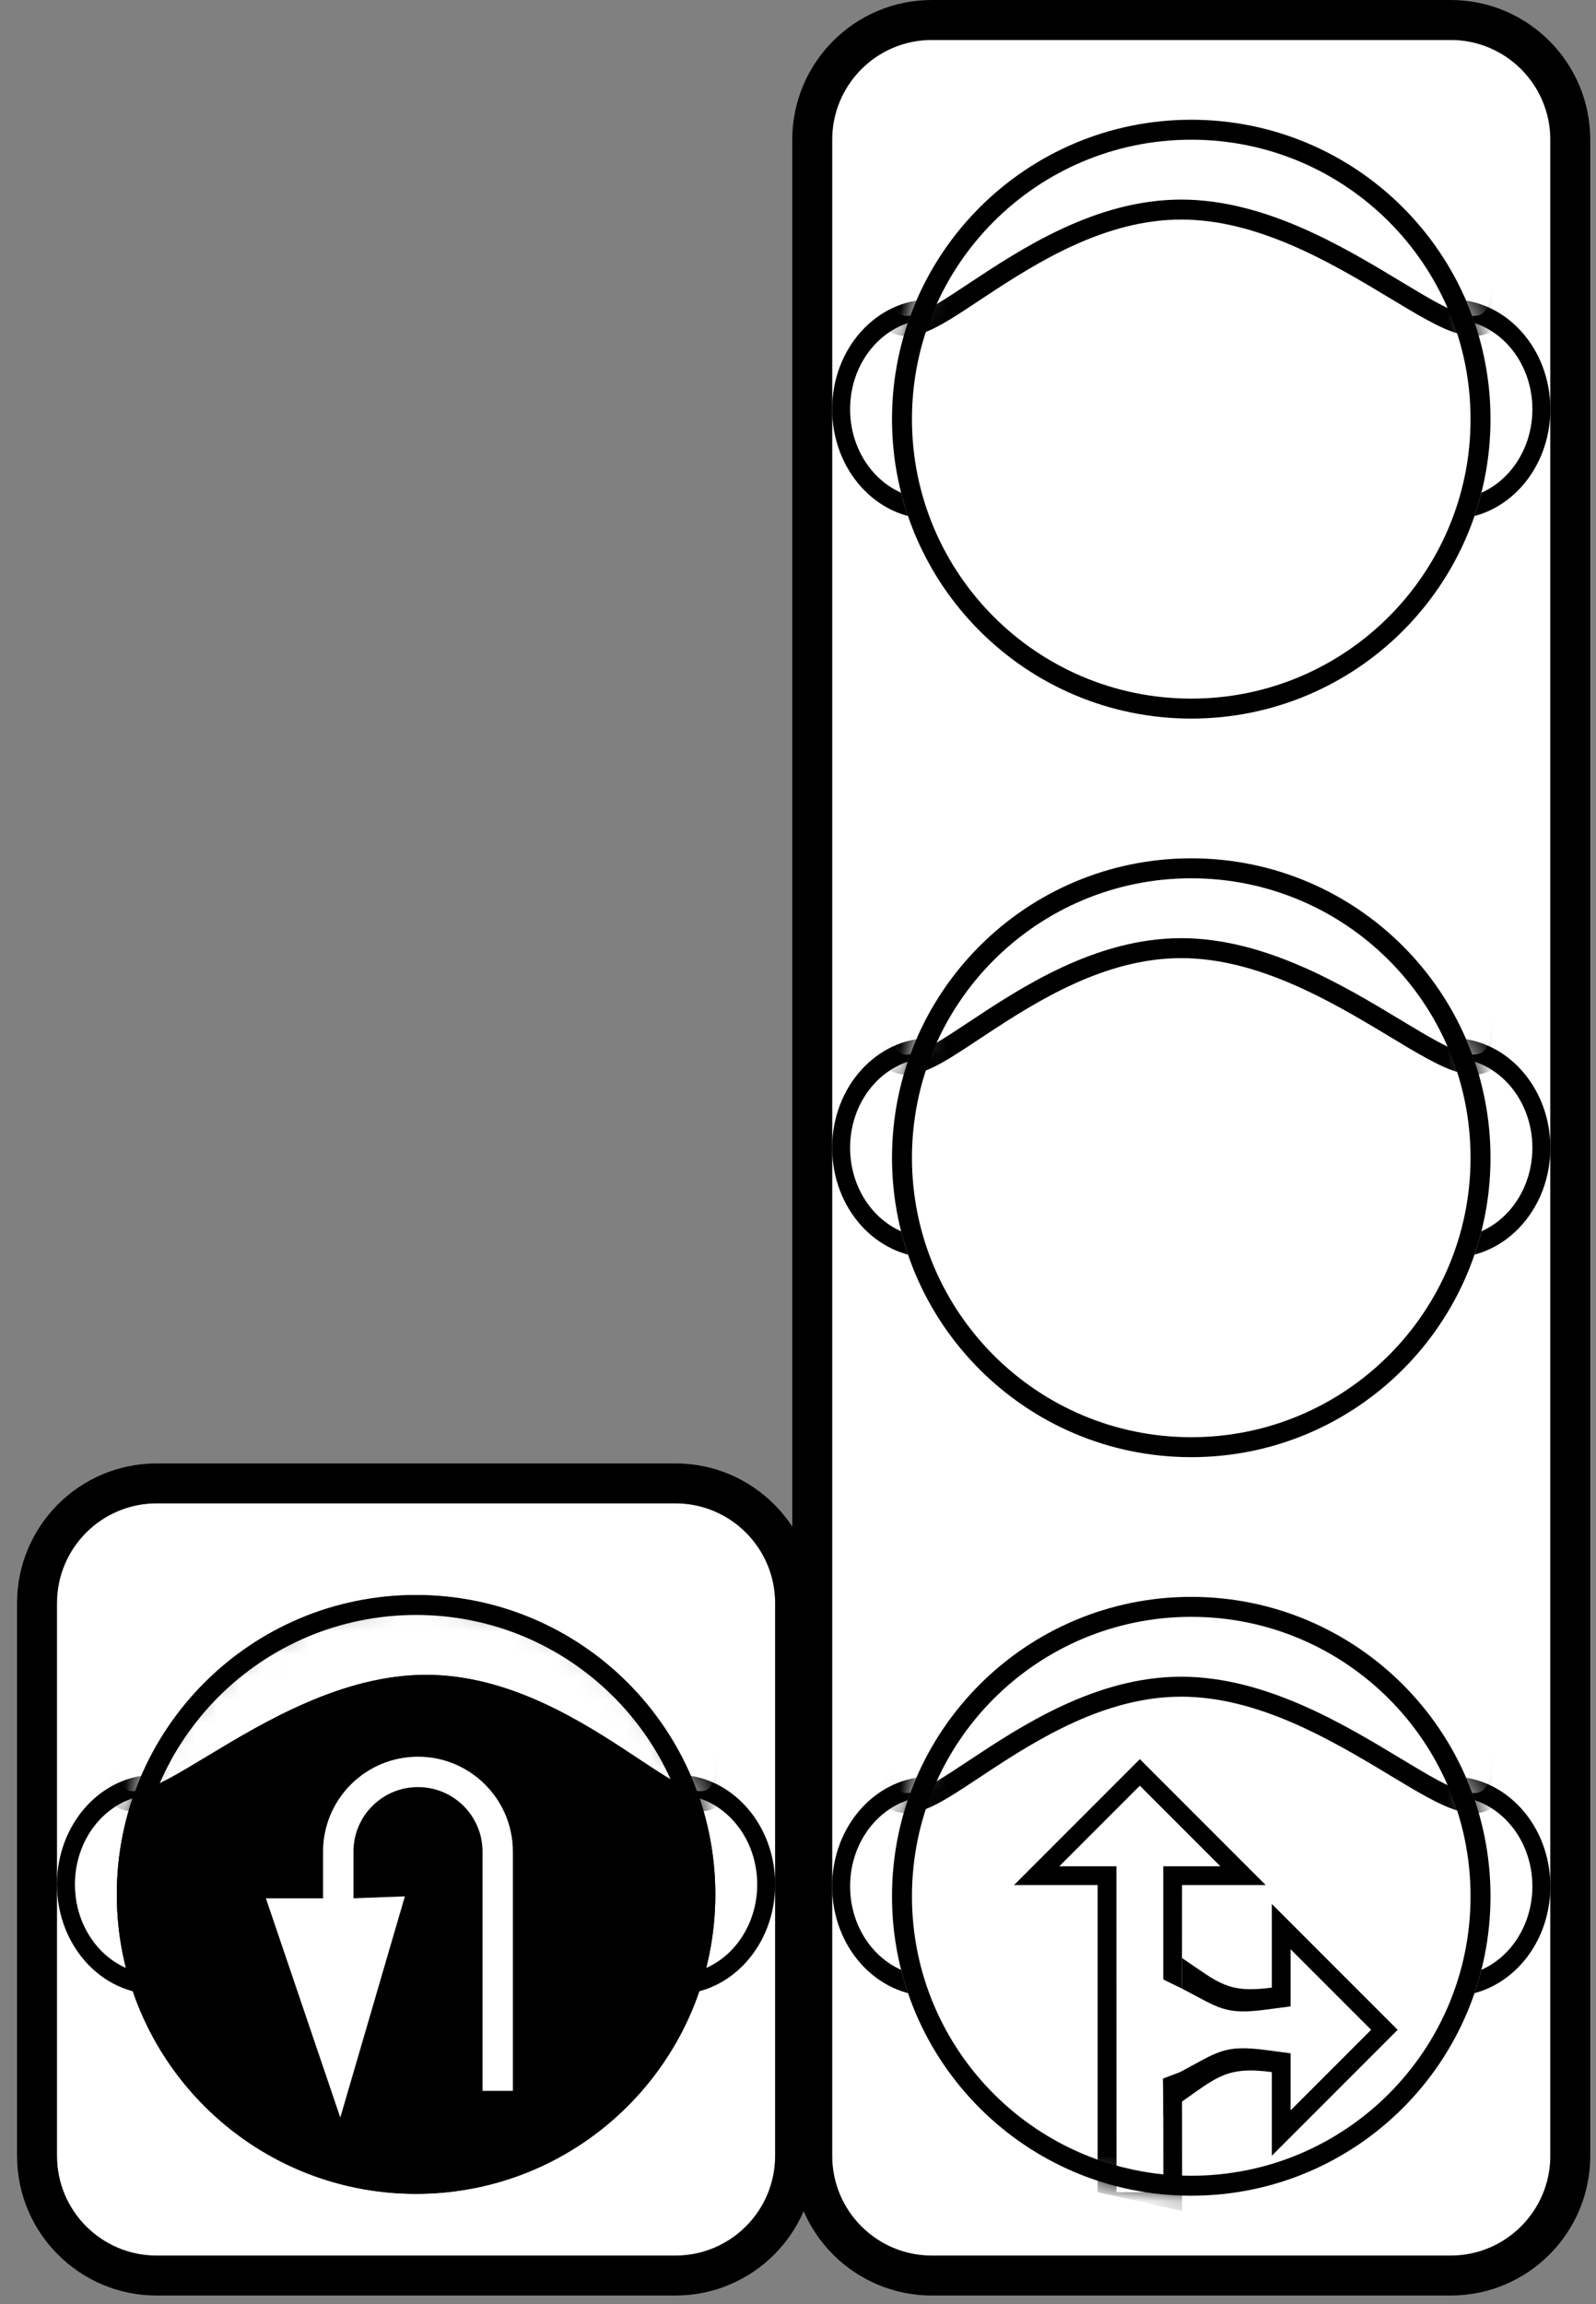 <svg width="70" height="101" viewBox="0 0 70 101" fill="none" xmlns="http://www.w3.org/2000/svg">
<rect x="0" y="0" width="70" height="101" fill="#808080" stroke="none"/>
<path d="M36.498 6.125C36.498 3.709 38.457 1.75 40.873 1.75H63.623C66.039 1.75 67.998 3.709 67.998 6.125V94.5C67.998 96.916 66.039 98.875 63.623 98.875H40.873C38.457 98.875 36.498 96.916 36.498 94.5V6.125Z" fill="white"/>
<path fill-rule="evenodd" clip-rule="evenodd" d="M40.873 0H63.623C67.006 0 69.748 2.742 69.748 6.125V94.5C69.748 97.883 67.006 100.625 63.623 100.625H40.873C37.49 100.625 34.748 97.883 34.748 94.5V6.125C34.748 2.742 37.49 0 40.873 0ZM40.873 1.75C38.457 1.75 36.498 3.709 36.498 6.125V94.5C36.498 96.916 38.457 98.875 40.873 98.875H63.623C66.039 98.875 67.998 96.916 67.998 94.5V6.125C67.998 3.709 66.039 1.75 63.623 1.75H40.873Z" fill="black"/>
<path d="M67.123 17.936C67.123 20.111 65.546 21.874 63.6 21.874C61.654 21.874 60.077 20.111 60.077 17.936C60.077 15.762 61.654 13.999 63.6 13.999C65.546 13.999 67.123 15.762 67.123 17.936Z" fill="white"/>
<path d="M44.419 17.936C44.419 20.111 42.842 21.874 40.896 21.874C38.95 21.874 37.373 20.111 37.373 17.936C37.373 15.762 38.95 13.999 40.896 13.999C42.842 13.999 44.419 15.762 44.419 17.936Z" fill="white"/>
<path fill-rule="evenodd" clip-rule="evenodd" d="M67.998 17.938C67.998 20.595 66.059 22.75 63.667 22.75C61.275 22.75 59.336 20.595 59.336 17.938C59.336 15.28 61.275 13.125 63.667 13.125C66.059 13.125 67.998 15.28 67.998 17.938ZM45.16 17.938C45.16 20.595 43.221 22.75 40.829 22.75C38.437 22.75 36.498 20.595 36.498 17.938C36.498 15.28 38.437 13.125 40.829 13.125C43.221 13.125 45.16 15.28 45.16 17.938ZM40.829 21.875C42.786 21.875 44.373 20.112 44.373 17.938C44.373 15.763 42.786 14 40.829 14C38.872 14 37.285 15.763 37.285 17.938C37.285 20.112 38.872 21.875 40.829 21.875ZM63.667 21.875C65.624 21.875 67.21 20.112 67.21 17.938C67.21 15.763 65.624 14 63.667 14C61.71 14 60.123 15.763 60.123 17.938C60.123 20.112 61.71 21.875 63.667 21.875Z" fill="black"/>
<path d="M65.373 18.374C65.373 25.623 59.497 31.499 52.248 31.499C44.999 31.499 39.123 25.623 39.123 18.374C39.123 11.125 44.999 5.249 52.248 5.249C59.497 5.249 65.373 11.125 65.373 18.374Z" fill="white" id="red"/>
<mask id="mask0_534_363" style="mask-type:alpha" maskUnits="userSpaceOnUse" x="39" y="5" width="27" height="27">
<circle cx="52.246" cy="18.374" r="13.125" fill="white"/>
</mask>
<g mask="url(#mask0_534_363)">
<path d="M65.371 12.687C65.371 16.794 59.057 8.749 51.809 8.749C44.56 8.749 39.121 16.794 39.121 12.687C39.121 8.579 44.56 3.499 51.809 3.499C59.057 3.499 65.371 8.579 65.371 12.687Z" fill="white"/>
<path fill-rule="evenodd" clip-rule="evenodd" d="M60.856 13.008C58.337 11.489 55.151 9.624 51.809 9.624C48.481 9.624 45.515 11.477 43.229 12.988C43.143 13.045 43.057 13.102 42.972 13.158C42.51 13.464 42.071 13.755 41.678 13.994C41.226 14.268 40.757 14.523 40.323 14.646C39.892 14.768 39.23 14.826 38.732 14.296C38.321 13.86 38.246 13.229 38.246 12.687C38.246 10.267 39.819 7.743 42.205 5.865C44.619 3.965 47.98 2.624 51.809 2.624C55.631 2.624 59.198 3.96 61.818 5.842C64.395 7.691 66.246 10.217 66.246 12.687C66.246 13.252 66.15 13.903 65.68 14.338C65.164 14.817 64.508 14.765 64.059 14.653C63.592 14.536 63.08 14.291 62.573 14.014C62.089 13.751 61.547 13.424 60.977 13.08C60.937 13.056 60.897 13.032 60.856 13.008ZM61.423 12.328C63.841 13.786 65.371 14.708 65.371 12.687C65.371 8.579 59.057 3.499 51.809 3.499C44.56 3.499 39.121 8.579 39.121 12.687C39.121 14.66 40.377 13.828 42.485 12.431C44.765 10.921 48.043 8.749 51.809 8.749C55.489 8.749 58.929 10.823 61.423 12.328Z" fill="black"/>
</g>
<path fill-rule="evenodd" clip-rule="evenodd" d="M52.248 30.624C59.014 30.624 64.498 25.14 64.498 18.374C64.498 11.608 59.014 6.124 52.248 6.124C45.483 6.124 39.998 11.608 39.998 18.374C39.998 25.14 45.483 30.624 52.248 30.624ZM52.248 31.499C59.497 31.499 65.373 25.623 65.373 18.374C65.373 11.125 59.497 5.249 52.248 5.249C44.999 5.249 39.123 11.125 39.123 18.374C39.123 25.623 44.999 31.499 52.248 31.499Z" fill="black"/>
<path d="M67.123 50.312C67.123 52.487 65.546 54.25 63.6 54.25C61.654 54.25 60.077 52.487 60.077 50.312C60.077 48.138 61.654 46.375 63.6 46.375C65.546 46.375 67.123 48.138 67.123 50.312Z" fill="white"/>
<path d="M44.419 50.312C44.419 52.487 42.842 54.25 40.896 54.25C38.95 54.25 37.373 52.487 37.373 50.312C37.373 48.138 38.95 46.375 40.896 46.375C42.842 46.375 44.419 48.138 44.419 50.312Z" fill="white"/>
<path fill-rule="evenodd" clip-rule="evenodd" d="M67.998 50.313C67.998 52.971 66.059 55.126 63.667 55.126C61.275 55.126 59.336 52.971 59.336 50.313C59.336 47.656 61.275 45.501 63.667 45.501C66.059 45.501 67.998 47.656 67.998 50.313ZM45.16 50.313C45.16 52.971 43.221 55.126 40.829 55.126C38.437 55.126 36.498 52.971 36.498 50.313C36.498 47.656 38.437 45.501 40.829 45.501C43.221 45.501 45.16 47.656 45.16 50.313ZM40.829 54.251C42.786 54.251 44.373 52.488 44.373 50.313C44.373 48.139 42.786 46.376 40.829 46.376C38.872 46.376 37.285 48.139 37.285 50.313C37.285 52.488 38.872 54.251 40.829 54.251ZM63.667 54.251C65.624 54.251 67.21 52.488 67.21 50.313C67.21 48.139 65.624 46.376 63.667 46.376C61.71 46.376 60.123 48.139 60.123 50.313C60.123 52.488 61.71 54.251 63.667 54.251Z" fill="black"/>
<path d="M65.373 50.75C65.373 57.999 59.497 63.875 52.248 63.875C44.999 63.875 39.123 57.999 39.123 50.75C39.123 43.501 44.999 37.625 52.248 37.625C59.497 37.625 65.373 43.501 65.373 50.75Z" fill="white" id="yellow"/>
<mask id="mask1_534_363" style="mask-type:alpha" maskUnits="userSpaceOnUse" x="39" y="37" width="27" height="27">
<circle cx="52.246" cy="50.75" r="13.125" fill="white"/>
</mask>
<g mask="url(#mask1_534_363)">
<path d="M65.371 45.062C65.371 49.17 59.057 41.125 51.809 41.125C44.56 41.125 39.121 49.17 39.121 45.062C39.121 40.955 44.56 35.875 51.809 35.875C59.057 35.875 65.371 40.955 65.371 45.062Z" fill="white"/>
<path fill-rule="evenodd" clip-rule="evenodd" d="M60.856 45.383C58.337 43.865 55.151 42 51.809 42C48.481 42 45.515 43.853 43.229 45.364C43.143 45.421 43.057 45.478 42.972 45.534C42.51 45.84 42.071 46.131 41.678 46.37C41.226 46.645 40.757 46.899 40.323 47.022C39.892 47.144 39.23 47.202 38.732 46.672C38.321 46.236 38.246 45.605 38.246 45.062C38.246 42.643 39.819 40.119 42.205 38.241C44.619 36.341 47.98 35 51.809 35C55.631 35 59.198 36.336 61.818 38.218C64.395 40.067 66.246 42.593 66.246 45.062C66.246 45.628 66.15 46.279 65.68 46.714C65.164 47.193 64.508 47.142 64.059 47.029C63.592 46.912 63.08 46.667 62.573 46.39C62.089 46.127 61.547 45.8 60.977 45.456C60.937 45.432 60.897 45.408 60.856 45.383ZM61.423 44.704C63.841 46.162 65.371 47.084 65.371 45.062C65.371 40.955 59.057 35.875 51.809 35.875C44.56 35.875 39.121 40.955 39.121 45.062C39.121 47.036 40.377 46.204 42.485 44.807C44.765 43.297 48.043 41.125 51.809 41.125C55.489 41.125 58.929 43.199 61.423 44.704Z" fill="black"/>
</g>
<path fill-rule="evenodd" clip-rule="evenodd" d="M52.248 63C59.014 63 64.498 57.516 64.498 50.75C64.498 43.984 59.014 38.5 52.248 38.5C45.483 38.5 39.998 43.984 39.998 50.75C39.998 57.516 45.483 63 52.248 63ZM52.248 63.875C59.497 63.875 65.373 57.999 65.373 50.75C65.373 43.501 59.497 37.625 52.248 37.625C44.999 37.625 39.123 43.501 39.123 50.75C39.123 57.999 44.999 63.875 52.248 63.875Z" fill="black"/>
<path d="M67.123 82.686C67.123 84.861 65.546 86.624 63.6 86.624C61.654 86.624 60.077 84.861 60.077 82.686C60.077 80.512 61.654 78.749 63.6 78.749C65.546 78.749 67.123 80.512 67.123 82.686Z" fill="white"/>
<path d="M44.419 82.686C44.419 84.861 42.842 86.624 40.896 86.624C38.95 86.624 37.373 84.861 37.373 82.686C37.373 80.512 38.95 78.749 40.896 78.749C42.842 78.749 44.419 80.512 44.419 82.686Z" fill="white"/>
<path fill-rule="evenodd" clip-rule="evenodd" d="M67.998 82.686C67.998 85.344 66.059 87.499 63.667 87.499C61.275 87.499 59.336 85.344 59.336 82.686C59.336 80.029 61.275 77.874 63.667 77.874C66.059 77.874 67.998 80.029 67.998 82.686ZM45.16 82.686C45.16 85.344 43.221 87.499 40.829 87.499C38.437 87.499 36.498 85.344 36.498 82.686C36.498 80.029 38.437 77.874 40.829 77.874C43.221 77.874 45.16 80.029 45.16 82.686ZM40.829 86.624C42.786 86.624 44.373 84.861 44.373 82.686C44.373 80.512 42.786 78.749 40.829 78.749C38.872 78.749 37.285 80.512 37.285 82.686C37.285 84.861 38.872 86.624 40.829 86.624ZM63.667 86.624C65.624 86.624 67.21 84.861 67.21 82.686C67.21 80.512 65.624 78.749 63.667 78.749C61.71 78.749 60.123 80.512 60.123 82.686C60.123 84.861 61.71 86.624 63.667 86.624Z" fill="black"/>
<path d="M65.373 83.124C65.373 90.373 59.497 96.249 52.248 96.249C44.999 96.249 39.123 90.373 39.123 83.124C39.123 75.875 44.999 69.999 52.248 69.999C59.497 69.999 65.373 75.875 65.373 83.124Z" fill="white" id="green"/>
<mask id="mask2_534_363" style="mask-type:alpha" maskUnits="userSpaceOnUse" x="39" y="69" width="27" height="28">
<circle cx="52.246" cy="83.124" r="13.125" fill="white"/>
</mask>
<g mask="url(#mask2_534_363)">
<path d="M65.371 77.436C65.371 81.544 59.057 73.499 51.809 73.499C44.56 73.499 39.121 81.544 39.121 77.436C39.121 73.329 44.56 68.249 51.809 68.249C59.057 68.249 65.371 73.329 65.371 77.436Z" fill="white"/>
<path fill-rule="evenodd" clip-rule="evenodd" d="M60.856 77.757C58.337 76.239 55.151 74.374 51.809 74.374C48.481 74.374 45.515 76.227 43.229 77.738C43.143 77.795 43.057 77.852 42.972 77.908C42.51 78.215 42.071 78.505 41.678 78.744C41.226 79.019 40.757 79.273 40.323 79.396C39.892 79.518 39.23 79.576 38.732 79.046C38.321 78.61 38.246 77.979 38.246 77.436C38.246 75.017 39.819 72.493 42.205 70.615C44.619 68.715 47.98 67.374 51.809 67.374C55.631 67.374 59.198 68.71 61.818 70.592C64.395 72.441 66.246 74.967 66.246 77.436C66.246 78.002 66.15 78.653 65.68 79.088C65.164 79.567 64.508 79.516 64.059 79.403C63.592 79.286 63.08 79.041 62.573 78.764C62.089 78.501 61.547 78.174 60.977 77.83C60.937 77.806 60.897 77.782 60.856 77.757ZM61.423 77.078C63.841 78.536 65.371 79.458 65.371 77.436C65.371 73.329 59.057 68.249 51.809 68.249C44.56 68.249 39.121 73.329 39.121 77.436C39.121 79.41 40.377 78.578 42.485 77.181C44.765 75.671 48.043 73.499 51.809 73.499C55.489 73.499 58.929 75.573 61.423 77.078Z" fill="black"/>
<path d="M55.512 82.631L49.993 77.112L44.475 82.631H48.142L48.142 96.095L51.848 96.918L51.844 91.939L51.022 92.029L51.026 96.095H48.969L48.965 81.808H46.461L49.993 78.276L53.525 81.808H51.022V86.771L51.841 87.17L51.844 82.631H55.512Z" fill="black"/>
<path d="M51.841 85.83C53.472 86.924 53.833 87.386 55.782 87.127V83.46L61.301 88.978L55.782 94.497L55.782 90.83C53.783 90.564 53.37 91.057 51.716 92.212L51.026 92.745L51.006 91.115L51.758 90.83C53.404 89.957 53.666 89.619 55.512 89.863L56.605 90.007V92.51L60.137 88.978L56.605 85.446V87.95L55.512 88.094C53.697 88.333 53.466 88.01 51.841 87.17V85.83Z" fill="black"/>
</g>
<path fill-rule="evenodd" clip-rule="evenodd" d="M52.248 95.374C59.014 95.374 64.498 89.889 64.498 83.124C64.498 76.359 59.014 70.874 52.248 70.874C45.483 70.874 39.998 76.359 39.998 83.124C39.998 89.889 45.483 95.374 52.248 95.374ZM52.248 96.249C59.497 96.249 65.373 90.373 65.373 83.124C65.373 75.875 59.497 69.999 52.248 69.999C44.999 69.999 39.123 75.875 39.123 83.124C39.123 90.373 44.999 96.249 52.248 96.249Z" fill="black"/>
<path d="M33.998 70.274C33.998 67.858 32.039 65.899 29.623 65.899H6.873C4.457 65.899 2.498 67.858 2.498 70.274L2.498 94.5C2.498 96.916 4.457 98.875 6.873 98.875H29.623C32.039 98.875 33.998 96.916 33.998 94.5V70.274Z" fill="white"/>
<path fill-rule="evenodd" clip-rule="evenodd" d="M29.623 64.149H6.873C3.49 64.149 0.748 66.892 0.748 70.274L0.748 94.5C0.748 97.883 3.49 100.625 6.873 100.625H29.623C33.006 100.625 35.748 97.883 35.748 94.5V70.274C35.748 66.892 33.006 64.149 29.623 64.149ZM29.623 65.899C32.039 65.899 33.998 67.858 33.998 70.274V94.5C33.998 96.917 32.039 98.875 29.623 98.875H6.873C4.457 98.875 2.498 96.917 2.498 94.5L2.498 70.274C2.498 67.858 4.457 65.899 6.873 65.899H29.623Z" fill="black"/>
<path d="M3.373 82.605C3.373 84.779 4.95 86.542 6.896 86.542C8.842 86.542 10.419 84.779 10.419 82.605C10.419 80.43 8.842 78.667 6.896 78.667C4.95 78.667 3.373 80.43 3.373 82.605Z" fill="white"/>
<path d="M26.077 82.605C26.077 84.779 27.654 86.542 29.6 86.542C31.546 86.542 33.123 84.779 33.123 82.605C33.123 80.43 31.546 78.667 29.6 78.667C27.654 78.667 26.077 80.43 26.077 82.605Z" fill="white"/>
<path fill-rule="evenodd" clip-rule="evenodd" d="M2.498 82.605C2.498 85.262 4.437 87.417 6.829 87.417C9.221 87.417 11.161 85.262 11.161 82.605C11.161 79.947 9.221 77.792 6.829 77.792C4.437 77.792 2.498 79.947 2.498 82.605ZM25.335 82.605C25.335 85.262 27.275 87.417 29.667 87.417C32.059 87.417 33.998 85.262 33.998 82.605C33.998 79.947 32.059 77.792 29.667 77.792C27.275 77.792 25.335 79.947 25.335 82.605ZM29.667 86.542C27.71 86.542 26.123 84.779 26.123 82.605C26.123 80.43 27.71 78.667 29.667 78.667C31.624 78.667 33.211 80.43 33.211 82.605C33.211 84.779 31.624 86.542 29.667 86.542ZM6.829 86.542C4.872 86.542 3.286 84.779 3.286 82.605C3.286 80.43 4.872 78.667 6.829 78.667C8.786 78.667 10.373 80.43 10.373 82.605C10.373 84.779 8.786 86.542 6.829 86.542Z" fill="black"/>
<path d="M5.123 83.042C5.123 90.291 10.999 96.167 18.248 96.167C25.497 96.167 31.373 90.291 31.373 83.042C31.373 75.793 25.497 69.917 18.248 69.917C10.999 69.917 5.123 75.793 5.123 83.042Z" fill="black" id="green-arrow"/>
<mask id="mask3_534_363" style="mask-type:alpha" maskUnits="userSpaceOnUse" x="5" y="69" width="27" height="28">
<circle cx="13.125" cy="13.125" r="13.125" transform="matrix(-1 0 0 1 31.373 69.917)" fill="white"/>
</mask>
<g mask="url(#mask3_534_363)">
<path d="M5.123 77.355C5.123 81.462 11.437 73.417 18.686 73.417C25.934 73.417 31.373 81.462 31.373 77.355C31.373 73.247 25.934 68.167 18.686 68.167C11.437 68.167 5.123 73.247 5.123 77.355Z" fill="white"/>
<path fill-rule="evenodd" clip-rule="evenodd" d="M9.638 77.675C12.157 76.157 15.343 74.292 18.686 74.292C22.013 74.292 24.98 76.145 27.265 77.656C27.351 77.713 27.437 77.77 27.522 77.826C27.984 78.132 28.423 78.423 28.816 78.662C29.268 78.936 29.737 79.191 30.171 79.314C30.602 79.436 31.264 79.494 31.762 78.964C32.173 78.528 32.248 77.897 32.248 77.355C32.248 74.935 30.675 72.411 28.289 70.533C25.875 68.633 22.514 67.292 18.686 67.292C14.863 67.292 11.296 68.628 8.676 70.51C6.099 72.359 4.248 74.885 4.248 77.355C4.248 77.92 4.344 78.572 4.814 79.006C5.33 79.485 5.986 79.433 6.435 79.321C6.902 79.204 7.414 78.959 7.921 78.682C8.406 78.419 8.947 78.092 9.517 77.748C9.557 77.724 9.597 77.7 9.638 77.675ZM9.071 76.996C6.653 78.454 5.123 79.376 5.123 77.355C5.123 73.247 11.437 68.167 18.686 68.167C25.934 68.167 31.373 73.247 31.373 77.355C31.373 79.328 30.117 78.496 28.009 77.099C25.729 75.588 22.451 73.417 18.686 73.417C15.005 73.417 11.565 75.491 9.071 76.996Z" fill="black"/>
<path d="M18.332 77.005C16.033 77.005 14.169 78.869 14.169 81.168V83.212H11.662L14.925 92.823L17.758 83.127L15.503 83.212V81.168H15.502C15.502 79.604 16.769 78.337 18.332 78.337C19.896 78.337 21.163 79.604 21.163 81.168V91.654H22.495V81.168C22.495 78.869 20.631 77.005 18.332 77.005Z" fill="white"/>
</g>
<path fill-rule="evenodd" clip-rule="evenodd" d="M18.248 95.292C11.483 95.292 5.998 89.808 5.998 83.042C5.998 76.276 11.483 70.792 18.248 70.792C25.014 70.792 30.498 76.276 30.498 83.042C30.498 89.808 25.014 95.292 18.248 95.292ZM18.248 96.167C10.999 96.167 5.123 90.291 5.123 83.042C5.123 75.793 10.999 69.917 18.248 69.917C25.497 69.917 31.373 75.793 31.373 83.042C31.373 90.291 25.497 96.167 18.248 96.167Z" fill="black"/>
</svg>
